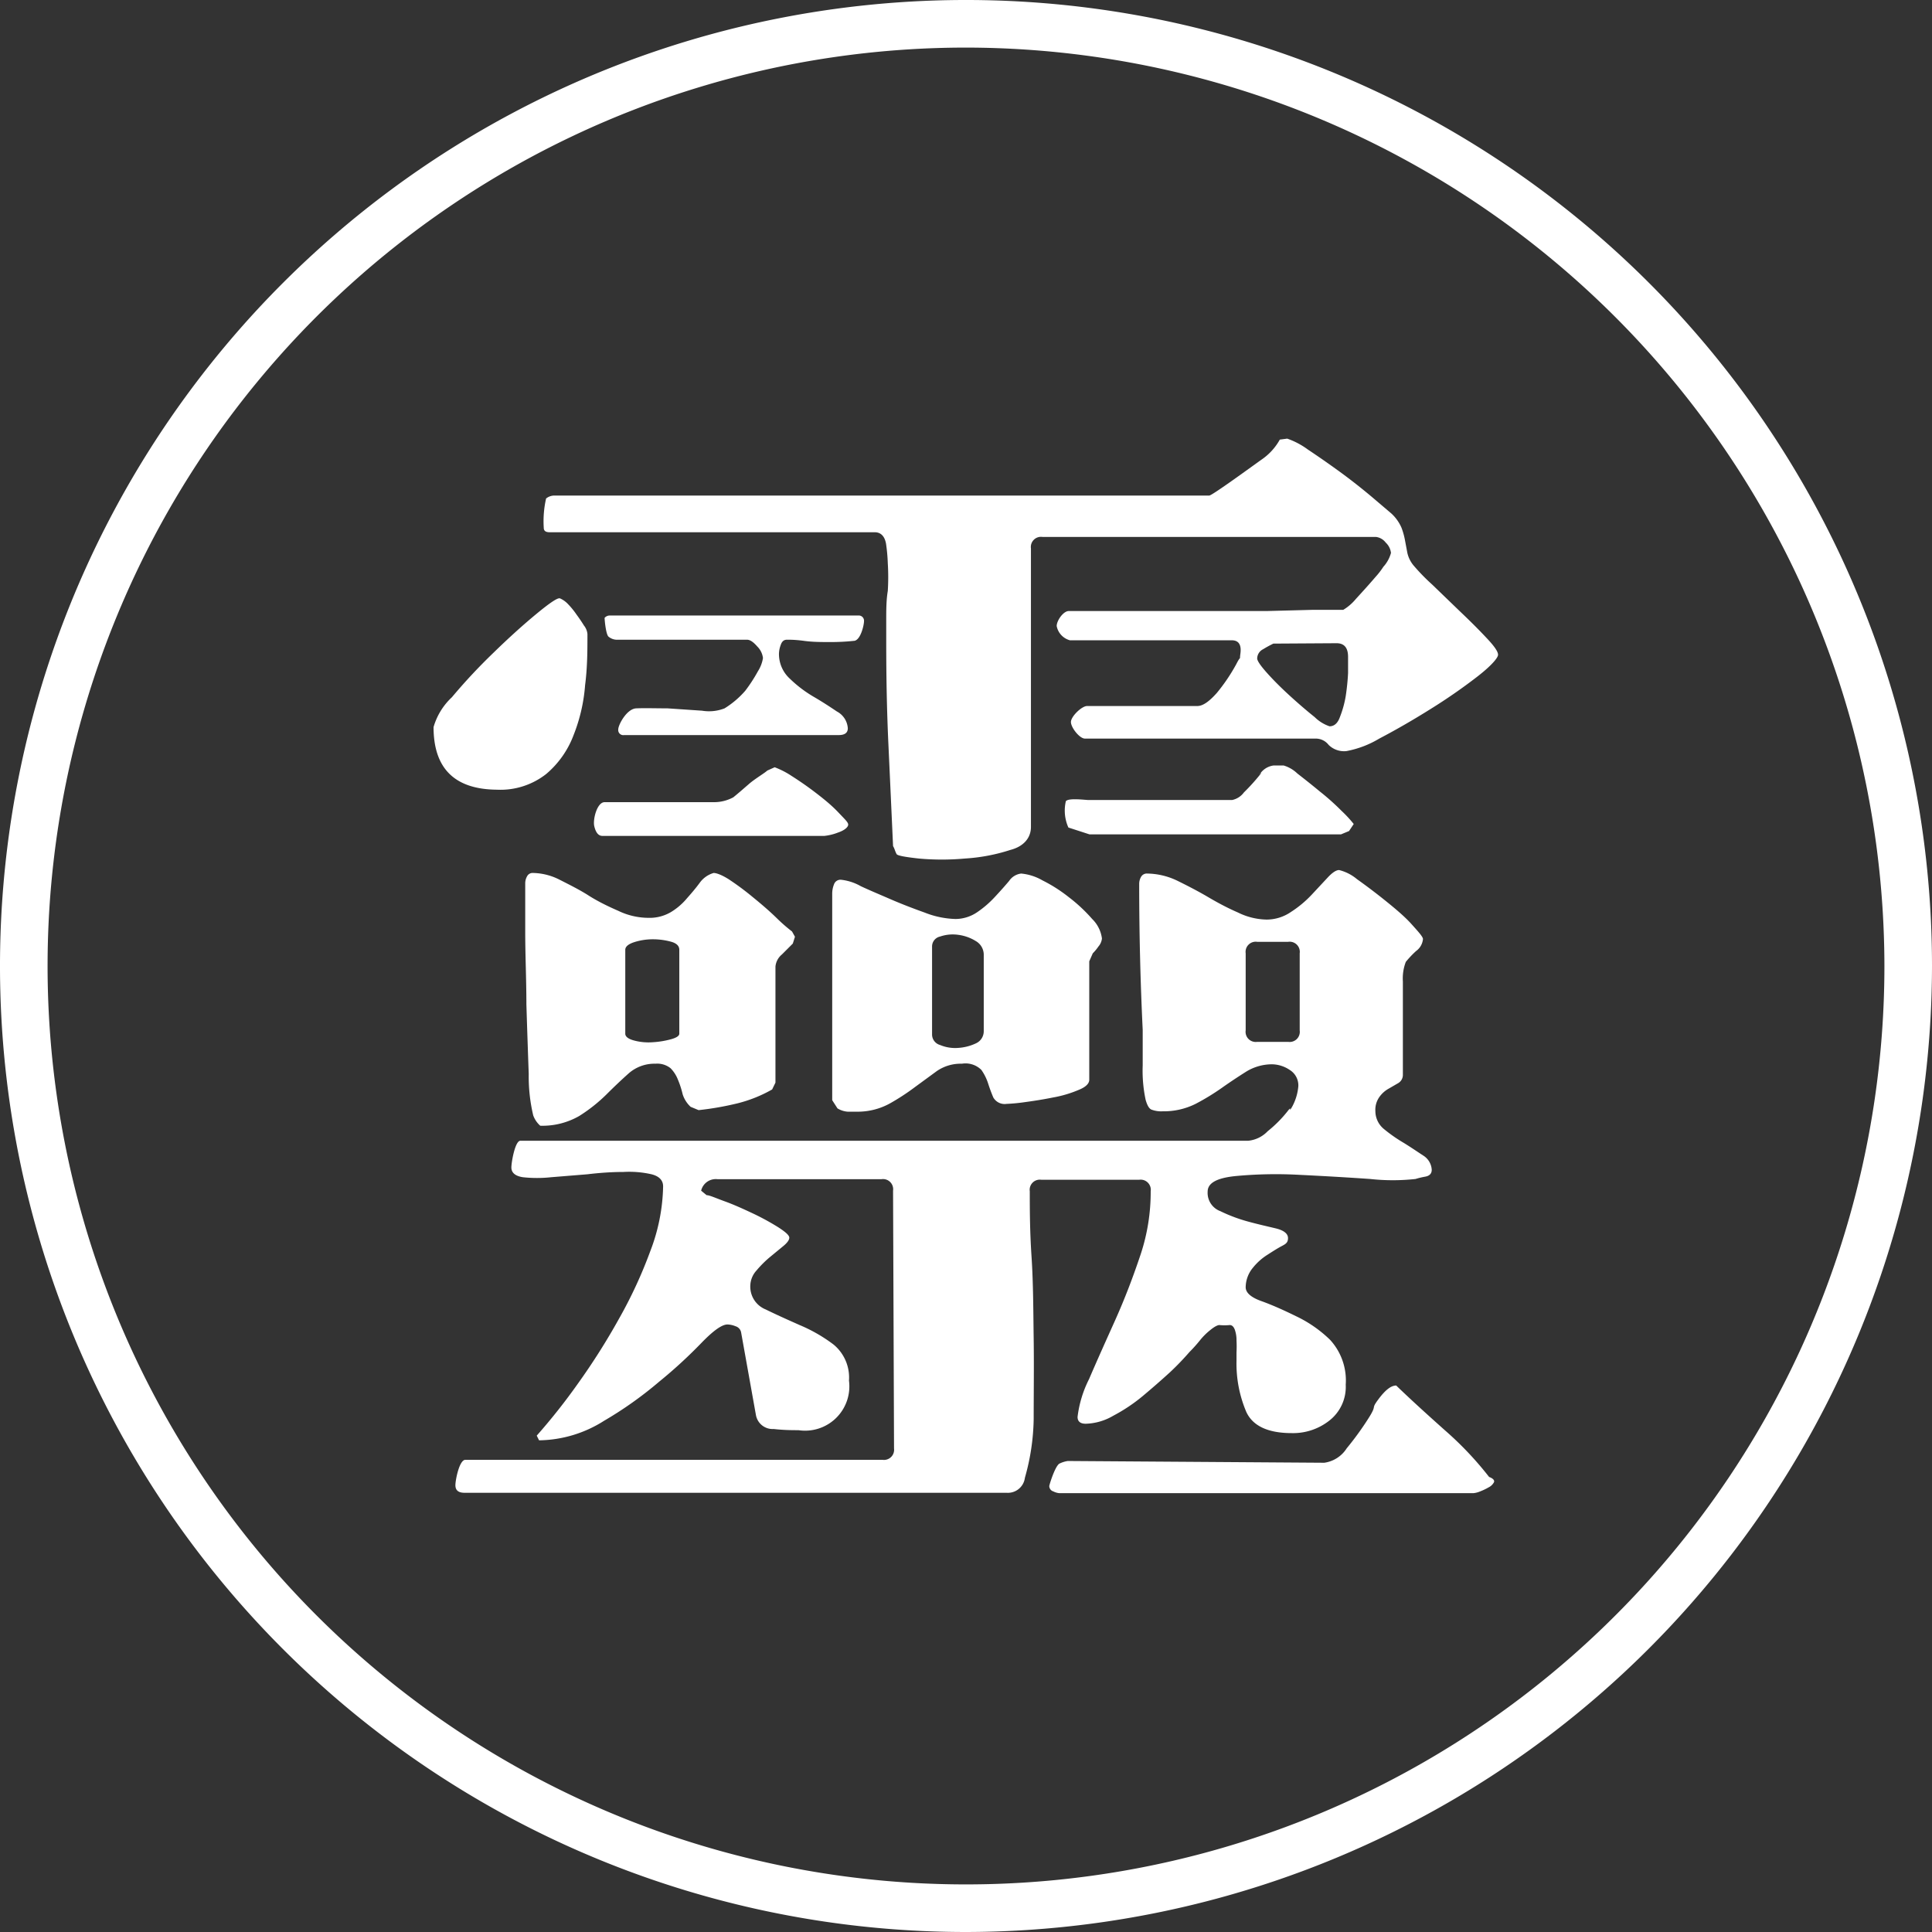 <svg xmlns="http://www.w3.org/2000/svg" viewBox="0 0 99.06 99.06"><rect x="0" y="0" width="99.06" height="99.06" fill="#333333" stroke="none"/><defs><style>.cls-1{fill:#fff;}</style></defs><g id="圖層_2" data-name="圖層 2"><g id="圖層_1-2" data-name="圖層 1"><path class="cls-1" d="M49.53,99.06A49.53,49.53,0,1,1,99.06,49.53,49.59,49.59,0,0,1,49.53,99.06Zm0-96.62A47.09,47.09,0,1,0,96.62,49.53,47.14,47.14,0,0,0,49.53,2.44Z"/><path class="cls-1" d="M22.23,37.28a3.37,3.37,0,0,1,.94-1.53,29.2,29.2,0,0,1,2.12-2.27c.79-.77,1.52-1.43,2.21-2s1.09-.84,1.21-.8a1.25,1.25,0,0,1,.41.29,4,4,0,0,1,.44.54c.14.19.27.38.38.56a.82.82,0,0,1,.18.44c0,.82,0,1.7-.12,2.62a8.72,8.72,0,0,1-.59,2.56,4.83,4.83,0,0,1-1.41,2,3.8,3.8,0,0,1-2.53.8Q22.23,40.46,22.23,37.28Zm14,24c.15,0,.47.15.94.32s.95.39,1.44.62a12.69,12.69,0,0,1,1.3.71c.37.24.56.41.56.53s-.11.27-.32.44l-.68.56a5.46,5.46,0,0,0-.68.68,1.2,1.2,0,0,0-.32.79,1.26,1.26,0,0,0,.79,1.21c.53.26,1.11.52,1.74.8a8,8,0,0,1,1.74,1,2.19,2.19,0,0,1,.79,1.85,2.27,2.27,0,0,1-2.59,2.54c-.31,0-.74,0-1.27-.06a.87.87,0,0,1-.91-.71L38,68.32a.41.41,0,0,0-.29-.32,1.17,1.17,0,0,0-.41-.09c-.28,0-.72.31-1.33.94s-1.33,1.31-2.18,2a19.55,19.55,0,0,1-2.82,2,6.35,6.35,0,0,1-3.33,1l-.12-.24a31.45,31.45,0,0,0,2.12-2.68,34.23,34.23,0,0,0,2.09-3.3,23.4,23.4,0,0,0,1.62-3.5,9.69,9.69,0,0,0,.65-3.3c0-.31-.2-.52-.59-.62a5.16,5.16,0,0,0-1.44-.12q-.86,0-1.86.12l-1.85.15a6.74,6.74,0,0,1-1.45,0c-.39-.06-.59-.23-.59-.5s.19-1.37.46-1.37H64A1.6,1.6,0,0,0,65,58,6.35,6.35,0,0,0,66,57c.32-.42,0,.18.25-.25a2.66,2.66,0,0,0,.32-1.06.93.93,0,0,0-.44-.83,1.66,1.66,0,0,0-.91-.29,2.53,2.53,0,0,0-1.33.38c-.41.26-.82.53-1.23.82a12,12,0,0,1-1.36.83,3.65,3.65,0,0,1-1.68.38,1.42,1.42,0,0,1-.59-.09c-.12-.06-.21-.22-.29-.5a7.17,7.17,0,0,1-.15-1.76q0-.95,0-1.83c-.12-2.47-.18-5-.18-7.48a.73.73,0,0,1,.09-.35.34.34,0,0,1,.33-.18,3.65,3.65,0,0,1,1.56.38c.53.26,1.05.53,1.56.83s1,.56,1.53.79a3.45,3.45,0,0,0,1.47.36,2.21,2.21,0,0,0,1.24-.39,5.64,5.64,0,0,0,1.06-.88l.82-.88c.24-.26.44-.39.59-.39a2.29,2.29,0,0,1,.92.47c.45.32.93.68,1.44,1.09s1,.82,1.35,1.21.59.65.59.77a.85.85,0,0,1-.35.61,5,5,0,0,0-.53.56,2.37,2.37,0,0,0-.15,1c0,.51,0,1.09,0,1.73s0,1.26,0,1.83,0,1,0,1.21a.49.49,0,0,1-.23.44l-.5.29a1.44,1.44,0,0,0-.47.42,1.13,1.13,0,0,0-.21.73,1.19,1.19,0,0,0,.44.92,7.74,7.74,0,0,0,1,.7c.36.22.68.44,1,.65a.92.92,0,0,1,.45.74c0,.19-.11.31-.33.35a4.13,4.13,0,0,0-.5.12,10.65,10.65,0,0,1-2.33,0c-1.15-.08-2.35-.15-3.59-.21a22,22,0,0,0-3.3.06c-1,.1-1.44.37-1.44.8a1,1,0,0,0,.65,1,8.09,8.09,0,0,0,1.41.53c.51.14,1,.25,1.42.35s.64.27.64.5-.11.3-.32.41-.46.27-.74.45a3,3,0,0,0-.73.65A1.59,1.59,0,0,0,63.87,66c0,.28.27.52.8.71s1.12.45,1.77.77A6.47,6.47,0,0,1,68.2,68.7,3.08,3.08,0,0,1,69,71a2.19,2.19,0,0,1-.83,1.83,3,3,0,0,1-1.94.65c-1.22,0-2-.37-2.33-1.09a6.33,6.33,0,0,1-.5-2.63c0-.07,0-.21,0-.41a6,6,0,0,0,0-.62,1.6,1.6,0,0,0-.09-.56c-.06-.15-.14-.23-.26-.23a2.77,2.77,0,0,1-.53,0c-.08,0-.24.07-.47.26a3.32,3.32,0,0,0-.53.53,7.23,7.23,0,0,1-.53.59A13.9,13.9,0,0,1,60,70.35c-.46.42-.93.83-1.42,1.24a8.73,8.73,0,0,1-1.5,1,2.94,2.94,0,0,1-1.41.41c-.28,0-.42-.12-.42-.35a5.84,5.84,0,0,1,.59-1.94c.39-.91.84-1.91,1.33-3s.93-2.24,1.32-3.41A10.14,10.14,0,0,0,59,61.08a.52.52,0,0,0-.59-.59H53.39a.52.52,0,0,0-.59.59c0,.86,0,2,.09,3.35s.09,2.78.11,4.21,0,2.81,0,4.13a11.58,11.58,0,0,1-.45,3,.88.88,0,0,1-.94.77H23.82c-.32,0-.47-.13-.47-.39s.2-1.3.51-1.3H45.25a.52.52,0,0,0,.59-.58l-.05-13.22a.52.52,0,0,0-.59-.59H36.78a.77.77,0,0,0-.83.59Zm4.53-13.25-.11.35-.56.56a.91.91,0,0,0-.33.62v5.95l-.17.35a7,7,0,0,1-1.77.71,15.26,15.26,0,0,1-2,.35l-.41-.17A1.49,1.49,0,0,1,35,56.1a4.57,4.57,0,0,0-.24-.74,1.71,1.71,0,0,0-.38-.59,1.09,1.09,0,0,0-.77-.23,2,2,0,0,0-1.38.5c-.37.33-.76.7-1.15,1.09a8.19,8.19,0,0,1-1.38,1.09,3.79,3.79,0,0,1-2,.5,1.3,1.3,0,0,1-.36-.53,8.62,8.62,0,0,1-.23-2.12q-.06-1.65-.12-3.57c0-1.27-.06-2.51-.06-3.71v-2.5a.73.73,0,0,1,.09-.35.32.32,0,0,1,.32-.18,3.12,3.12,0,0,1,1.36.35c.47.24,1,.5,1.47.8s1,.56,1.53.79a3.57,3.57,0,0,0,1.53.36,2.15,2.15,0,0,0,1.18-.3,3.28,3.28,0,0,0,.82-.71c.24-.27.46-.53.65-.79a1.34,1.34,0,0,1,.71-.5c.12,0,.37.07.77.32A14,14,0,0,1,38.6,46c.43.35.84.7,1.21,1.06a8.46,8.46,0,0,0,.8.7ZM66,22.49a4,4,0,0,1,1.06.56c.51.34,1.06.72,1.65,1.15s1.13.86,1.62,1.27l1,.85a2.15,2.15,0,0,1,.53.74,3.69,3.69,0,0,1,.18.65l.12.64a1.53,1.53,0,0,0,.35.68,10.29,10.29,0,0,0,.92.94l1.44,1.39q.77.73,1.35,1.35c.4.42.59.7.59.86s-.35.57-1.06,1.12a28.63,28.63,0,0,1-2.41,1.67c-.91.57-1.78,1.07-2.62,1.51a5.09,5.09,0,0,1-1.68.64,1.12,1.12,0,0,1-.92-.32.83.83,0,0,0-.67-.32H55.63c-.28,0-.72-.57-.72-.85s.55-.82.83-.82l5.65,0c.28,0,.6-.22,1-.67a9.21,9.21,0,0,0,1-1.48c.27-.53.15-.09.21-.54s-.09-.68-.44-.68H54.86a.94.94,0,0,1-.68-.73c0-.28.34-.77.62-.77h4.09l3.06,0c1.08,0,2.08,0,3,0l2.3-.06c.62,0,1.54,0,1.62,0a2.53,2.53,0,0,0,.65-.56c.31-.34.65-.71,1-1.12a4.06,4.06,0,0,0,.41-.53,1.72,1.72,0,0,0,.39-.71.86.86,0,0,0-.27-.53.74.74,0,0,0-.5-.29H53.45a.52.52,0,0,0-.59.59V42.4c0,.55-.36,1-1.06,1.18a9.35,9.35,0,0,1-2.33.44,13.14,13.14,0,0,1-2.36,0c-.72-.08-1.1-.15-1.14-.23a1.65,1.65,0,0,1-.09-.21,1.13,1.13,0,0,0-.09-.2q-.12-2.66-.24-5.25c-.08-1.73-.11-3.47-.11-5.24,0-.27,0-.65,0-1.12s0-1,.08-1.47a11.49,11.49,0,0,0,0-1.42,8.92,8.92,0,0,0-.09-1c-.07-.39-.27-.59-.58-.59H28.18c-.2,0-.3-.07-.3-.23a5.25,5.25,0,0,1,.12-1.5.68.68,0,0,1,.38-.15H62c.15,0,2.28-1.56,2.72-1.87a3,3,0,0,0,.9-1ZM39.72,39.34a4.26,4.26,0,0,1,.86.44c.41.26.83.55,1.26.88s.82.65,1.15,1,.5.5.5.62-.17.29-.53.41a2.68,2.68,0,0,1-.7.17H30.89c-.2,0-.34-.16-.42-.5s.14-1.23.53-1.23h5.6a2.07,2.07,0,0,0,1-.25c.26-.21.51-.43.81-.69s.81-.56.93-.68ZM31,31.68a.35.35,0,0,1,.24-.12H44a.27.27,0,0,1,.3.3c0,.19-.18,1-.53,1a11,11,0,0,1-1.21.06c-.45,0-.89,0-1.33-.06s-.72-.06-.88-.06-.26.09-.32.27a1.37,1.37,0,0,0-.09.44,1.71,1.71,0,0,0,.56,1.29,6.34,6.34,0,0,0,1.21.92c.43.25.83.51,1.2.76a1.05,1.05,0,0,1,.56.86c0,.23-.15.35-.47.35H32a.26.26,0,0,1-.3-.29c0-.24.44-1.06.92-1.08s1,0,1.61,0l1.77.12a2.18,2.18,0,0,0,1.15-.12,4.62,4.62,0,0,0,1.06-.9,7.94,7.94,0,0,0,.65-1,1.78,1.78,0,0,0,.26-.68,1,1,0,0,0-.29-.59c-.2-.23-.37-.35-.53-.35H31.59a.68.68,0,0,1-.38-.15C31.07,32.56,31,31.8,31,31.68ZM32.06,53c0,.15.15.27.45.35a2.87,2.87,0,0,0,.94.09,4.62,4.62,0,0,0,.94-.15c.3-.08.44-.18.44-.29v-4.3c0-.2-.14-.34-.44-.42a3.56,3.56,0,0,0-.94-.12,3.14,3.14,0,0,0-.94.15q-.45.15-.45.39Zm10.61,3.41V45.82a1.27,1.27,0,0,1,.09-.47.35.35,0,0,1,.38-.24,2.63,2.63,0,0,1,1,.33c.45.21,1,.44,1.53.67s1.15.47,1.74.68a4.61,4.61,0,0,0,1.59.33,2,2,0,0,0,1.12-.36A5.18,5.18,0,0,0,51,46c.28-.3.52-.57.74-.83a.87.87,0,0,1,.62-.38,2.67,2.67,0,0,1,1.09.35A7.65,7.65,0,0,1,54.8,46,8.15,8.15,0,0,1,56,47.12a1.7,1.7,0,0,1,.5,1,.74.74,0,0,1-.18.41,2.43,2.43,0,0,1-.29.35l-.18.41v6.07c0,.2-.18.38-.56.53a6,6,0,0,1-1.29.38c-.49.1-1,.18-1.45.24a9.24,9.24,0,0,1-.94.09.67.67,0,0,1-.68-.33c-.09-.21-.18-.45-.26-.7a2.61,2.61,0,0,0-.35-.71,1.15,1.15,0,0,0-1-.32,2.16,2.16,0,0,0-1.29.38l-1.12.82a11.58,11.58,0,0,1-1.27.83A3.42,3.42,0,0,1,44,57h-.53a1.16,1.16,0,0,1-.53-.17Zm7.77-7.48a.81.81,0,0,0-.41-.68,2.25,2.25,0,0,0-.91-.32,2,2,0,0,0-.92.09.52.52,0,0,0-.41.5v4.53a.56.56,0,0,0,.41.53,2,2,0,0,0,.92.15,2.49,2.49,0,0,0,.91-.23.68.68,0,0,0,.41-.62Zm25.92,26.8q.3.12.24.27a.62.62,0,0,1-.27.26,3,3,0,0,1-.44.21,1.17,1.17,0,0,1-.35.09H54.33a.82.82,0,0,1-.32-.09.29.29,0,0,1-.21-.27c0-.07.29-1,.51-1.15a1.45,1.45,0,0,1,.44-.14L67.9,75a1.63,1.63,0,0,0,1.15-.74,15.36,15.36,0,0,0,1.18-1.64c.37-.61.06-.35.42-.84s.66-.74.94-.74l.06.06c.78.75,1.6,1.49,2.44,2.24A17.17,17.17,0,0,1,76.36,75.74ZM54.78,42.43a2.12,2.12,0,0,1-.13-1.35c.14-.18,1-.06,1.17-.06l7.35,0a1,1,0,0,0,.61-.39,10.29,10.29,0,0,0,.8-.88c.27-.33-.18.14.06-.12a1,1,0,0,1,.65-.38h.53a1.73,1.73,0,0,1,.7.41c.36.28.74.58,1.15.92a12.37,12.37,0,0,1,1.12,1,6.2,6.2,0,0,1,.62.67l-.24.36-.41.17H55.86Zm9.68,5.86a.52.52,0,0,0-.59.59v3.95a.52.52,0,0,0,.59.59h1.59a.52.52,0,0,0,.59-.59V48.88a.52.52,0,0,0-.59-.59ZM65.29,33a5.87,5.87,0,0,0-.53.29.54.54,0,0,0-.3.47c0,.12.17.37.5.74s.73.77,1.18,1.18.87.77,1.27,1.09a2,2,0,0,0,.76.47c.24,0,.42-.16.53-.47A5.3,5.3,0,0,0,69,35.69a11.79,11.79,0,0,0,.12-1.18c0-.39,0-.67,0-.83,0-.47-.2-.7-.59-.7Z"/></g></g></svg>